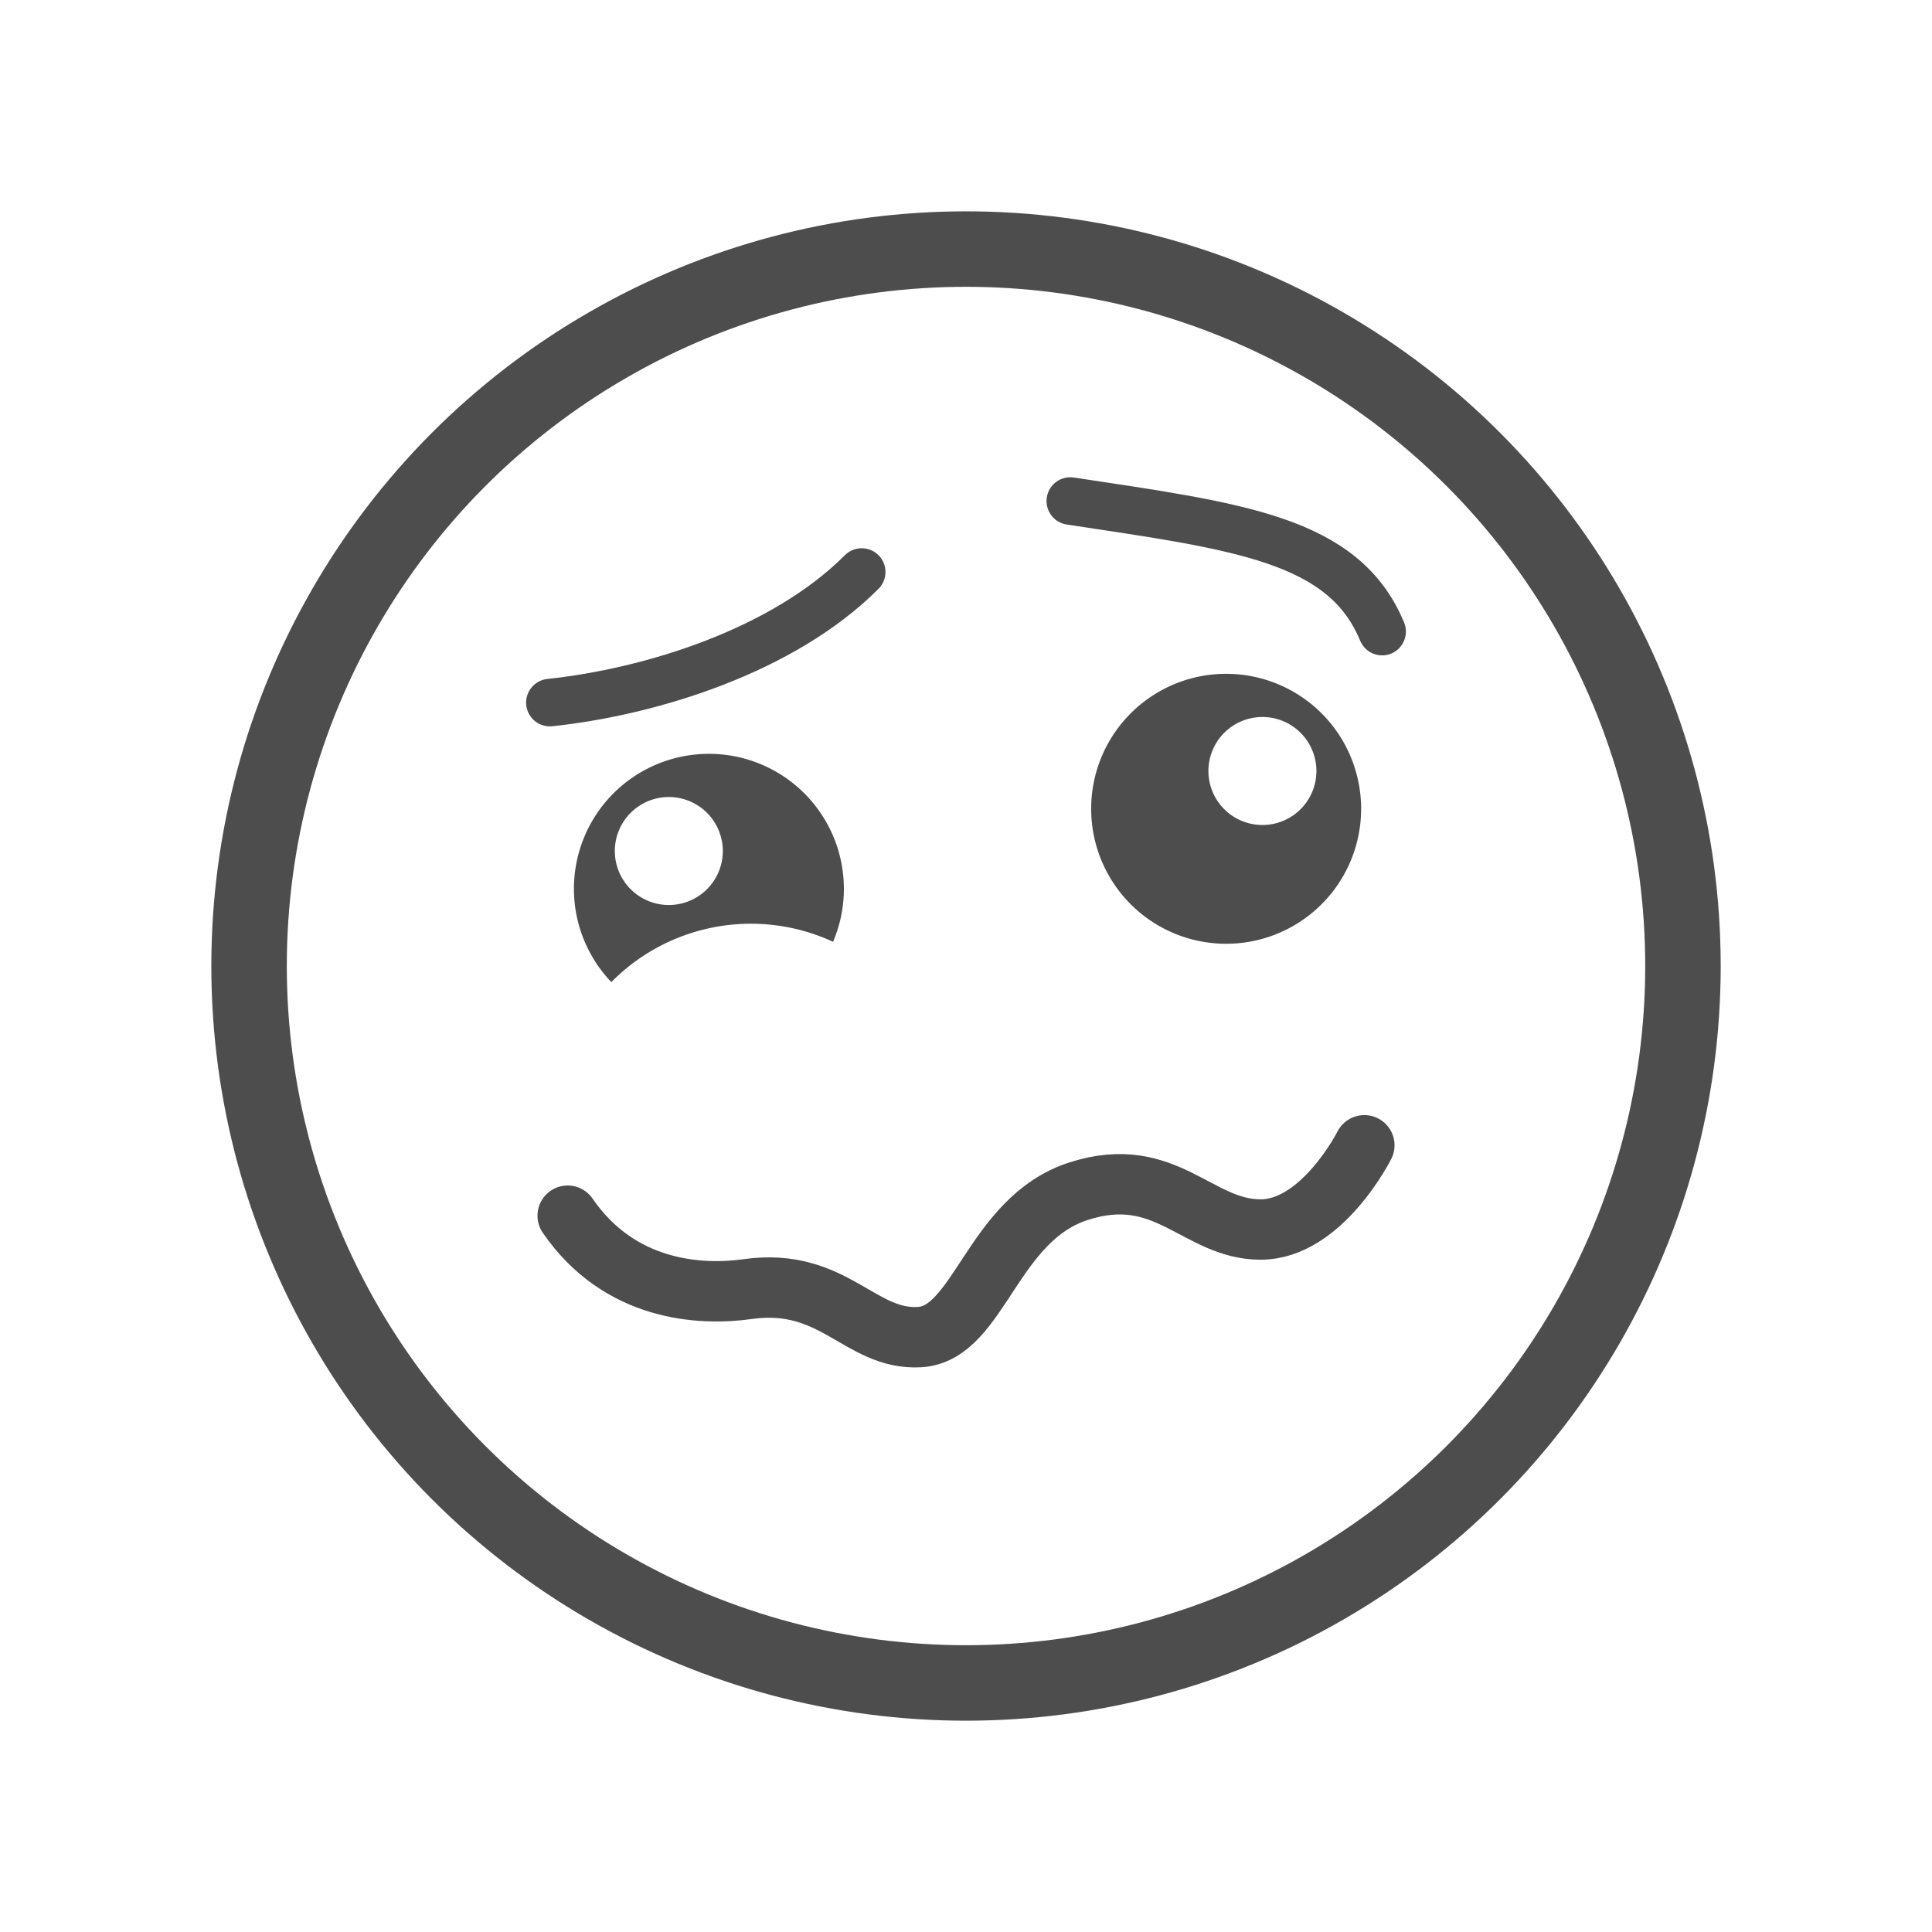 <?xml version="1.0" encoding="UTF-8" standalone="no"?>
<svg
   xmlns:dc="http://purl.org/dc/elements/1.1/"
   xmlns:cc="http://creativecommons.org/ns#"
   xmlns:rdf="http://www.w3.org/1999/02/22-rdf-syntax-ns#"
   xmlns:svg="http://www.w3.org/2000/svg"
   xmlns="http://www.w3.org/2000/svg"
   xmlns:sodipodi="http://sodipodi.sourceforge.net/DTD/sodipodi-0.dtd"
   xmlns:inkscape="http://www.inkscape.org/namespaces/inkscape"
   width="256"
   height="256"
   viewBox="0 0 67.733 67.733"
   version="1.1"
   id="svg8"
   inkscape:version="1.0.2 (e86c870879, 2021-01-15, custom)"
   sodipodi:docname="1F974_plain.svg">
  <defs
     id="defs2" />
  <sodipodi:namedview
     id="base"
     pagecolor="#ffffff"
     bordercolor="#666666"
     borderopacity="1.0"
     inkscape:pageopacity="0.0"
     inkscape:pageshadow="2"
     inkscape:zoom="0.9899495"
     inkscape:cx="230.82018"
     inkscape:cy="81.539243"
     inkscape:document-units="px"
     inkscape:current-layer="layer1"
     inkscape:document-rotation="0"
     showgrid="false"
     inkscape:window-width="1920"
     inkscape:window-height="1001"
     inkscape:window-x="-9"
     inkscape:window-y="-9"
     inkscape:window-maximized="1"
     units="px"
     inkscape:snap-object-midpoints="false" />
  <g
     inkscape:label="Layer 1"
     inkscape:groupmode="layer"
     id="layer1">
    <ellipse
       style="fill:none;fill-opacity:1;stroke:#4d4d4d;stroke-width:2.646;stroke-linecap:round;stroke-linejoin:round;stroke-miterlimit:4;stroke-dasharray:none;stroke-opacity:1"
       id="path833"
       cx="33.867"
       cy="33.867"
       rx="25.135"
       ry="25.135" />
    <path
       sodipodi:nodetypes="cc"
       id="path1442-3-3"
       d="m 37.523,17.565 c 5.899,0.893 9.589,1.327 10.932,4.578"
       style="font-variation-settings:normal;vector-effect:none;fill:none;fill-opacity:1;stroke:#4d4d4d;stroke-width:1.667;stroke-linecap:round;stroke-linejoin:miter;stroke-miterlimit:4;stroke-dasharray:none;stroke-dashoffset:0;stroke-opacity:1;stop-color:#000000" />
    <path
       sodipodi:nodetypes="cc"
       id="path1442-3-3-6"
       d="m 30.21,20.054 c -2.759,2.764 -7.384,4.2 -10.932,4.578"
       style="font-variation-settings:normal;vector-effect:none;fill:none;fill-opacity:1;stroke:#4d4d4d;stroke-width:1.667;stroke-linecap:round;stroke-linejoin:miter;stroke-miterlimit:4;stroke-dasharray:none;stroke-dashoffset:0;stroke-opacity:1;stop-color:#000000" />
    <path
       id="path835"
       style="fill:#4d4d4d;fill-opacity:1;stroke:none;stroke-width:3.846;stroke-linecap:round;stroke-linejoin:round;stroke-miterlimit:4;stroke-dasharray:none;stroke-opacity:1"
       d="M 93.785 99.729 A 17.857 17.857 0 0 0 75.928 117.586 A 17.857 17.857 0 0 0 80.877 129.926 A 25.938 25.938 0 0 1 99.342 122.205 A 25.938 25.938 0 0 1 110.211 124.594 A 17.857 17.857 0 0 0 111.643 117.586 A 17.857 17.857 0 0 0 93.785 99.729 z M 88.482 105.443 A 7.143 7.143 0 0 1 95.625 112.586 A 7.143 7.143 0 0 1 88.482 119.729 A 7.143 7.143 0 0 1 81.34 112.586 A 7.143 7.143 0 0 1 88.482 105.443 z "
       transform="scale(0.265)" />
    <path
       id="path835-3"
       style="fill:#4d4d4d;fill-opacity:1;stroke:none;stroke-width:3.846;stroke-linecap:round;stroke-linejoin:round;stroke-miterlimit:4;stroke-dasharray:none;stroke-opacity:1"
       d="M 162.215 89.143 A 17.857 17.857 0 0 0 144.357 107 A 17.857 17.857 0 0 0 162.215 124.857 A 17.857 17.857 0 0 0 180.072 107 A 17.857 17.857 0 0 0 162.215 89.143 z M 167.012 94.857 A 7.143 7.143 0 0 1 174.156 102 A 7.143 7.143 0 0 1 167.012 109.143 A 7.143 7.143 0 0 1 159.869 102 A 7.143 7.143 0 0 1 167.012 94.857 z "
       transform="scale(0.265)" />
    <path
       style="fill:none;stroke:#4d4d4d;stroke-width:2.117;stroke-linecap:round;stroke-linejoin:round;stroke-opacity:1;stop-color:#000000"
       d="m 19.902,42.62 c 1.82,2.652 4.651,2.807 6.307,2.574 3.034,-0.426 3.936,1.805 6.032,1.683 2.096,-0.122 2.532,-4.146 5.586,-5.12 3.054,-0.974 4.148,1.348 6.367,1.348 2.152,0 3.638,-2.953 3.638,-2.953"
       id="path914"
       sodipodi:nodetypes="cssssc" />
  </g>
</svg>
